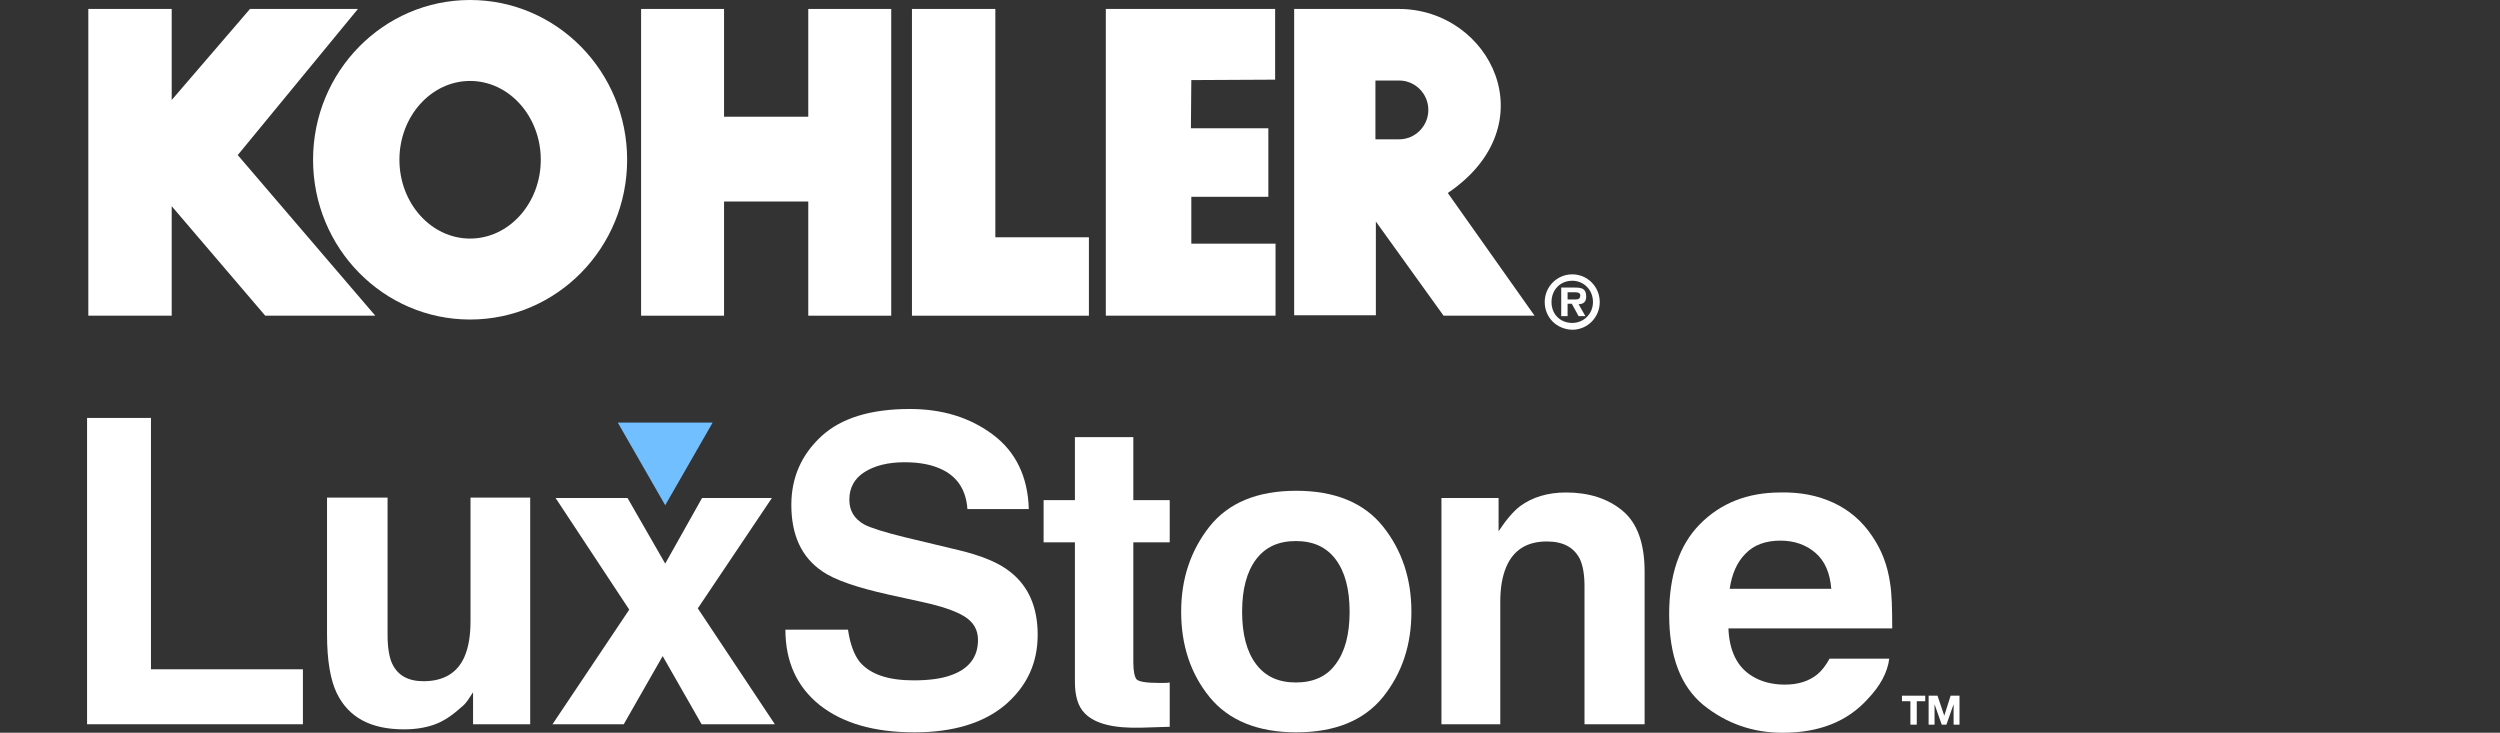 <svg width="116" height="34" viewBox="0 0 116 34" fill="none" xmlns="http://www.w3.org/2000/svg">
<rect x="0" y="0" width="116" height="34" fill="#333333" stroke="none"/>
<g clip-path="url(#clip0_42_1269)">
<path d="M42.315 14.648V0.415H46.184V11.01H50.525V14.648H42.315Z" fill="white"/>
<path d="M29.747 14.648V0.415H33.596V5.416H37.504V0.415H41.353V14.648H37.504V9.35H33.596V14.648H29.747Z" fill="white"/>
<path d="M16.608 0.415L11.031 7.195L17.413 14.648H12.307L7.967 9.567V14.648H4.098V0.415H7.967V4.685H7.928L11.6 0.415H16.608Z" fill="white"/>
<path d="M14.526 7.413C14.526 3.321 17.786 0 21.812 0C25.838 0 29.099 3.321 29.099 7.413C29.099 11.505 25.838 14.826 21.812 14.826C17.786 14.826 14.526 11.505 14.526 7.413ZM21.812 11.07C23.619 11.07 25.092 9.429 25.092 7.413C25.092 5.397 23.619 3.756 21.812 3.756C20.006 3.756 18.533 5.397 18.533 7.413C18.533 9.429 20.006 11.07 21.812 11.07Z" fill="white"/>
<path d="M59.166 0.415V3.696L55.277 3.716L55.258 5.95H58.851V9.132H55.277V11.307H59.185V14.648H51.31V0.415H59.166Z" fill="white"/>
<path d="M67.178 8.955L71.204 14.648H66.982L63.84 10.279V14.628H60.049V0.415H64.9C69.162 0.415 71.852 5.792 67.178 8.955ZM64.92 6.464C65.666 6.464 66.275 5.851 66.275 5.1C66.275 4.349 65.666 3.736 64.92 3.736H63.82V6.464H64.92Z" fill="white"/>
<path d="M71.675 14.015C71.675 13.303 72.245 12.73 72.952 12.73C73.659 12.73 74.228 13.303 74.228 14.015C74.228 14.727 73.659 15.3 72.952 15.3C72.225 15.28 71.675 14.727 71.675 14.015ZM73.914 14.015C73.914 13.442 73.482 13.027 72.952 13.027C72.402 13.027 71.99 13.442 71.99 14.015C71.99 14.588 72.402 14.984 72.952 14.984C73.482 14.984 73.914 14.569 73.914 14.015ZM73.561 14.668H73.246L72.932 14.094H72.736V14.668H72.441V13.343H73.089C73.403 13.343 73.6 13.402 73.6 13.758C73.6 13.995 73.482 14.114 73.246 14.114L73.561 14.668ZM73.089 13.896C73.246 13.896 73.325 13.857 73.325 13.699C73.325 13.56 73.148 13.56 73.03 13.56H72.736V13.896H73.089Z" fill="white"/>
<path d="M7.005 19.392V31.055H14.055V33.605H4.04V19.392H7.005Z" fill="white"/>
<path d="M17.983 29.453C17.983 30.047 18.061 30.501 18.199 30.798C18.454 31.331 18.925 31.608 19.652 31.608C20.575 31.608 21.223 31.233 21.557 30.462C21.734 30.047 21.832 29.513 21.832 28.821V23.088H24.601V33.605H21.95V32.122C21.93 32.162 21.852 32.261 21.753 32.419C21.655 32.577 21.537 32.715 21.38 32.834C20.948 33.229 20.536 33.486 20.143 33.624C19.75 33.763 19.279 33.842 18.749 33.842C17.197 33.842 16.176 33.288 15.626 32.162C15.331 31.549 15.174 30.64 15.174 29.434V23.088H17.983V29.453Z" fill="white"/>
<path d="M25.623 33.624L29.197 28.287L25.78 23.108H29.118L30.866 26.152L32.575 23.108H35.815L32.378 28.228L35.953 33.605H32.555L30.748 30.442L28.942 33.605H25.623V33.624Z" fill="white"/>
<path d="M39.35 29.236C39.448 29.888 39.625 30.363 39.88 30.699C40.371 31.292 41.216 31.569 42.394 31.569C43.101 31.569 43.69 31.49 44.122 31.331C44.967 31.035 45.379 30.482 45.379 29.691C45.379 29.216 45.163 28.86 44.751 28.604C44.338 28.347 43.69 28.129 42.787 27.931L41.255 27.595C39.743 27.259 38.721 26.904 38.152 26.508C37.19 25.856 36.718 24.828 36.718 23.424C36.718 22.159 37.19 21.092 38.113 20.242C39.036 19.392 40.41 18.977 42.217 18.977C43.729 18.977 45.006 19.372 46.066 20.163C47.127 20.954 47.696 22.12 47.736 23.622H44.888C44.829 22.772 44.456 22.159 43.749 21.804C43.278 21.566 42.688 21.448 41.981 21.448C41.196 21.448 40.587 21.606 40.116 21.902C39.645 22.199 39.409 22.634 39.409 23.187C39.409 23.701 39.645 24.077 40.096 24.334C40.391 24.492 41.019 24.69 41.981 24.927L44.456 25.52C45.536 25.777 46.361 26.113 46.891 26.548C47.736 27.22 48.148 28.188 48.148 29.454C48.148 30.758 47.657 31.826 46.656 32.695C45.654 33.545 44.24 33.98 42.433 33.98C40.568 33.98 39.114 33.565 38.034 32.715C36.974 31.865 36.443 30.699 36.443 29.216H39.35V29.236Z" fill="white"/>
<path d="M48.423 25.164V23.207H49.876V20.282H52.586V23.207H54.275V25.164H52.586V30.719C52.586 31.154 52.645 31.411 52.743 31.529C52.861 31.628 53.175 31.687 53.745 31.687C53.824 31.687 53.922 31.687 54 31.687C54.099 31.687 54.177 31.687 54.275 31.668V33.723L52.979 33.763C51.683 33.802 50.799 33.585 50.328 33.091C50.014 32.775 49.876 32.28 49.876 31.628V25.164H48.423Z" fill="white"/>
<path d="M64.173 32.339C63.29 33.427 61.954 33.98 60.147 33.98C58.36 33.98 57.005 33.427 56.121 32.339C55.238 31.252 54.806 29.928 54.806 28.386C54.806 26.864 55.238 25.559 56.121 24.432C57.005 23.326 58.341 22.772 60.147 22.772C61.935 22.772 63.29 23.326 64.173 24.432C65.057 25.539 65.489 26.864 65.489 28.386C65.489 29.928 65.057 31.232 64.173 32.339ZM61.974 30.817C62.406 30.244 62.622 29.434 62.622 28.386C62.622 27.338 62.406 26.528 61.974 25.954C61.542 25.381 60.933 25.105 60.128 25.105C59.323 25.105 58.714 25.381 58.282 25.954C57.85 26.528 57.634 27.338 57.634 28.386C57.634 29.434 57.85 30.244 58.282 30.817C58.714 31.391 59.323 31.667 60.128 31.667C60.933 31.667 61.561 31.391 61.974 30.817Z" fill="white"/>
<path d="M75.289 23.701C75.976 24.274 76.31 25.223 76.31 26.528V33.605H73.521V27.2C73.521 26.646 73.443 26.231 73.305 25.935C73.03 25.401 72.539 25.124 71.773 25.124C70.85 25.124 70.222 25.52 69.888 26.31C69.711 26.726 69.613 27.259 69.613 27.912V33.605H66.883V23.108H69.534V24.65C69.888 24.116 70.222 23.721 70.536 23.484C71.106 23.069 71.813 22.851 72.657 22.851C73.718 22.851 74.601 23.128 75.289 23.701Z" fill="white"/>
<path d="M85.069 23.326C85.796 23.662 86.404 24.176 86.876 24.887C87.308 25.52 87.583 26.232 87.701 27.062C87.779 27.536 87.799 28.248 87.799 29.157H80.199C80.238 30.205 80.611 30.956 81.298 31.371C81.711 31.628 82.222 31.766 82.811 31.766C83.439 31.766 83.93 31.608 84.323 31.292C84.539 31.114 84.716 30.877 84.892 30.561H87.661C87.583 31.193 87.249 31.826 86.64 32.458C85.698 33.486 84.401 34 82.712 34C81.318 34 80.1 33.565 79.04 32.715C77.98 31.845 77.449 30.442 77.449 28.505C77.449 26.686 77.921 25.283 78.883 24.314C79.845 23.345 81.082 22.851 82.614 22.851C83.537 22.831 84.342 22.99 85.069 23.326ZM80.984 25.698C80.591 26.093 80.356 26.647 80.258 27.319H84.971C84.912 26.587 84.676 26.034 84.244 25.658C83.812 25.283 83.262 25.085 82.614 25.085C81.927 25.085 81.377 25.283 80.984 25.698Z" fill="white"/>
<path d="M30.866 23.444L28.666 19.609H33.066L30.866 23.444Z" fill="#71BFFF"/>
<path d="M88.643 32.537H88.251V32.28H89.331V32.537H88.938V33.624H88.643V32.537Z" fill="white"/>
<path d="M89.488 32.28H89.9L90.214 33.209L90.509 32.28H90.921V33.624H90.647V32.676L90.313 33.624H90.097L89.763 32.676V33.624H89.488V32.28Z" fill="white"/>
</g>
<defs>
<clipPath id="clip0_42_1269">
<rect width="87" height="34" fill="white" transform="translate(4)"/>
</clipPath>
</defs>
</svg>
